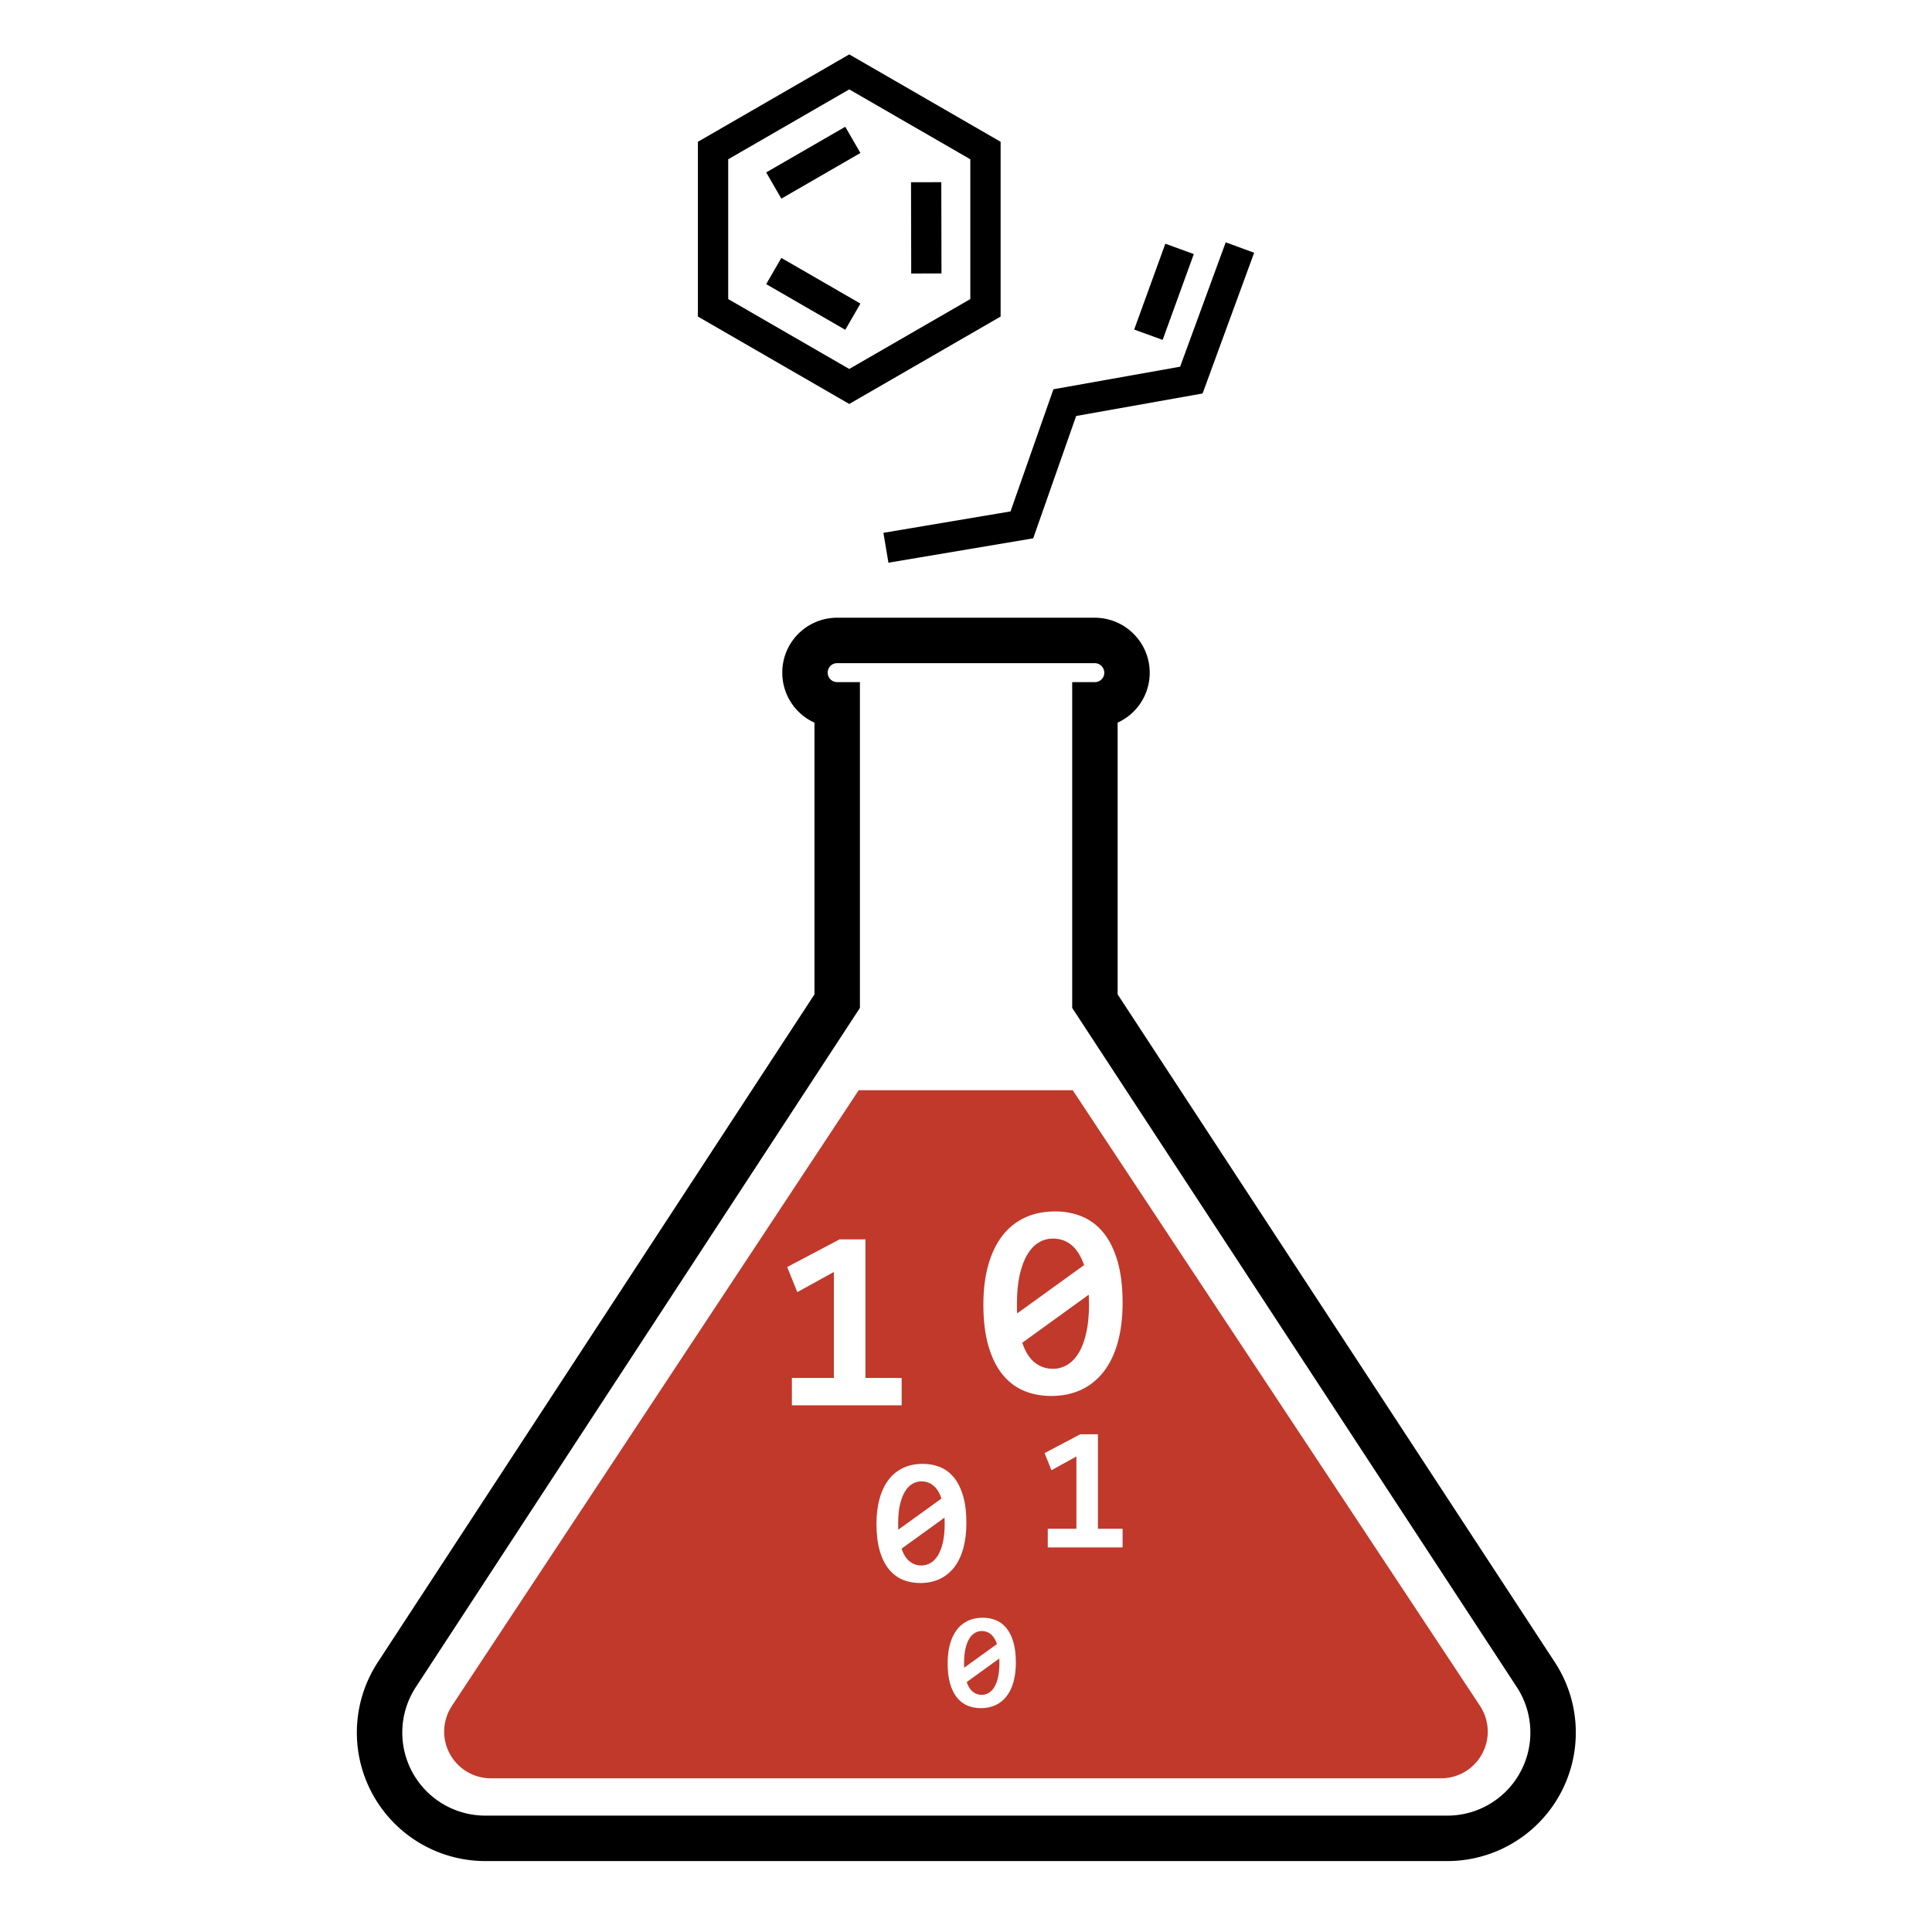 <?xml version="1.0" encoding="UTF-8" standalone="no"?>
<!DOCTYPE svg PUBLIC "-//W3C//DTD SVG 1.1//EN" "http://www.w3.org/Graphics/SVG/1.1/DTD/svg11.dtd">
<svg width="100%" height="100%" viewBox="0 0 1063 1063" version="1.1" xmlns="http://www.w3.org/2000/svg" xmlns:xlink="http://www.w3.org/1999/xlink" xml:space="preserve" style="fill-rule:evenodd;clip-rule:evenodd;stroke-linejoin:round;stroke-miterlimit:1.414;">
    <g id="Flask" transform="matrix(1,0,0,1,-708.661,-1244.44)">
        <path d="M1311.34,1584.31L1311.73,1584.32L1312.12,1584.33L1312.5,1584.35L1312.89,1584.37L1313.27,1584.4L1313.65,1584.43L1314.04,1584.47L1314.42,1584.51L1314.8,1584.55L1315.17,1584.6L1315.55,1584.66L1315.93,1584.72L1316.3,1584.78L1316.67,1584.85L1317.04,1584.93L1317.41,1585L1317.78,1585.09L1318.15,1585.17L1318.51,1585.27L1318.88,1585.36L1319.24,1585.46L1319.6,1585.57L1319.96,1585.67L1320.31,1585.79L1320.67,1585.9L1321.02,1586.03L1321.37,1586.15L1321.72,1586.28L1322.06,1586.42L1322.4,1586.55L1322.75,1586.7L1323.09,1586.84L1323.42,1586.99L1323.76,1587.15L1324.09,1587.3L1324.42,1587.47L1324.75,1587.63L1325.08,1587.8L1325.4,1587.97L1325.72,1588.15L1326.04,1588.33L1326.35,1588.52L1326.67,1588.7L1326.98,1588.89L1327.29,1589.09L1327.59,1589.29L1327.9,1589.49L1328.2,1589.7L1328.49,1589.9L1328.79,1590.12L1329.08,1590.33L1329.37,1590.55L1329.66,1590.78L1329.94,1591L1330.22,1591.23L1330.5,1591.46L1330.78,1591.7L1331.05,1591.94L1331.32,1592.18L1331.59,1592.43L1331.85,1592.67L1332.11,1592.93L1332.37,1593.18L1332.62,1593.44L1332.88,1593.7L1333.13,1593.96L1333.37,1594.23L1333.61,1594.5L1333.85,1594.77L1334.09,1595.05L1334.32,1595.33L1334.55,1595.61L1334.78,1595.89L1335,1596.18L1335.22,1596.47L1335.43,1596.76L1335.64,1597.06L1335.85,1597.35L1336.06,1597.66L1336.26,1597.96L1336.46,1598.26L1336.66,1598.57L1336.85,1598.88L1337.04,1599.2L1337.22,1599.51L1337.4,1599.83L1337.58,1600.15L1337.75,1600.48L1337.92,1600.8L1338.09,1601.13L1338.25,1601.46L1338.4,1601.79L1338.56,1602.13L1338.71,1602.47L1338.86,1602.8L1339,1603.15L1339.13,1603.49L1339.27,1603.84L1339.4,1604.18L1339.53,1604.53L1339.65,1604.89L1339.76,1605.24L1339.88,1605.6L1339.99,1605.95L1340.09,1606.31L1340.19,1606.67L1340.29,1607.04L1340.38,1607.4L1340.46,1607.77L1340.55,1608.14L1340.63,1608.51L1340.7,1608.88L1340.77,1609.25L1340.83,1609.63L1340.89,1610L1340.95,1610.38L1341,1610.76L1341.04,1611.13L1341.09,1611.52L1341.12,1611.9L1341.15,1612.28L1341.18,1612.66L1341.2,1613.05L1341.22,1613.43L1341.23,1613.82L1341.24,1614.21L1341.24,1614.56L1341.24,1614.64L1341.24,1614.97L1341.23,1615.35L1341.22,1615.72L1341.2,1616.09L1341.18,1616.47L1341.16,1616.84L1341.13,1617.21L1341.09,1617.58L1341.05,1617.95L1341.01,1618.32L1340.96,1618.68L1340.91,1619.05L1340.85,1619.42L1340.79,1619.78L1340.73,1620.15L1340.66,1620.51L1340.58,1620.87L1340.5,1621.23L1340.42,1621.59L1340.33,1621.95L1340.24,1622.31L1340.14,1622.66L1340.04,1623.02L1339.94,1623.37L1339.83,1623.72L1339.71,1624.07L1339.6,1624.42L1339.48,1624.76L1339.35,1625.11L1339.22,1625.45L1339.08,1625.8L1338.94,1626.14L1338.8,1626.47L1338.66,1626.81L1338.51,1627.15L1338.35,1627.48L1338.19,1627.81L1338.03,1628.14L1337.86,1628.47L1337.69,1628.79L1337.51,1629.12L1337.34,1629.44L1337.15,1629.76L1336.96,1630.08L1336.77,1630.39L1336.58,1630.7L1336.38,1631.02L1336.17,1631.32L1335.97,1631.63L1335.76,1631.93L1335.54,1632.24L1335.33,1632.53L1335.1,1632.83L1334.88,1633.12L1334.65,1633.42L1334.41,1633.7L1334.18,1633.99L1333.93,1634.27L1333.69,1634.55L1333.44,1634.83L1333.19,1635.11L1332.93,1635.38L1332.67,1635.65L1332.41,1635.92L1332.14,1636.18L1331.88,1636.44L1331.6,1636.69L1331.33,1636.94L1331.05,1637.19L1330.77,1637.44L1330.49,1637.68L1330.2,1637.92L1329.91,1638.15L1329.62,1638.38L1329.33,1638.61L1329.03,1638.83L1328.73,1639.05L1328.43,1639.26L1328.13,1639.47L1327.82,1639.68L1327.51,1639.88L1327.2,1640.08L1326.89,1640.28L1326.57,1640.47L1326.26,1640.65L1325.94,1640.84L1325.61,1641.02L1325.29,1641.19L1324.96,1641.36L1324.64,1641.53L1324.31,1641.69L1323.98,1641.85L1323.64,1642.01L1323.59,1642.03L1323.59,1791.55L1564.13,2159L1564.29,2159.24L1564.46,2159.5L1564.62,2159.75L1564.78,2160.01L1564.94,2160.26L1565.11,2160.52L1565.26,2160.78L1565.42,2161.04L1565.58,2161.3L1565.73,2161.56L1565.89,2161.82L1566.04,2162.08L1566.19,2162.34L1566.34,2162.6L1566.49,2162.86L1566.64,2163.13L1566.79,2163.39L1566.93,2163.65L1567.08,2163.92L1567.22,2164.18L1567.36,2164.45L1567.5,2164.71L1567.64,2164.98L1567.78,2165.24L1567.92,2165.51L1568.06,2165.78L1568.19,2166.05L1568.32,2166.31L1568.46,2166.58L1568.59,2166.85L1568.72,2167.12L1568.85,2167.39L1568.97,2167.66L1569.1,2167.93L1569.23,2168.21L1569.35,2168.48L1569.47,2168.75L1569.6,2169.02L1569.72,2169.3L1569.84,2169.57L1569.95,2169.84L1570.07,2170.12L1570.19,2170.39L1570.3,2170.67L1570.41,2170.94L1570.53,2171.22L1570.64,2171.49L1570.75,2171.77L1570.86,2172.05L1570.96,2172.32L1571.07,2172.61L1571.17,2172.88L1571.28,2173.16L1571.38,2173.44L1571.48,2173.72L1571.58,2174L1571.68,2174.28L1571.78,2174.56L1571.88,2174.84L1571.97,2175.12L1572.06,2175.4L1572.16,2175.68L1572.25,2175.96L1572.34,2176.24L1572.43,2176.53L1572.52,2176.81L1572.6,2177.09L1572.69,2177.37L1572.77,2177.66L1572.86,2177.94L1572.94,2178.23L1573.02,2178.51L1573.1,2178.79L1573.18,2179.08L1573.26,2179.36L1573.33,2179.65L1573.4,2179.93L1573.48,2180.22L1573.55,2180.51L1573.62,2180.79L1573.69,2181.08L1573.76,2181.37L1573.83,2181.65L1573.89,2181.94L1573.96,2182.23L1574.02,2182.51L1574.09,2182.8L1574.15,2183.09L1574.21,2183.38L1574.27,2183.67L1574.33,2183.96L1574.38,2184.24L1574.44,2184.53L1574.49,2184.82L1574.54,2185.11L1574.6,2185.4L1574.65,2185.69L1574.7,2185.98L1574.74,2186.27L1574.79,2186.56L1574.84,2186.85L1574.88,2187.14L1574.92,2187.43L1574.97,2187.72L1575.01,2188.01L1575.05,2188.3L1575.09,2188.6L1575.12,2188.89L1575.16,2189.18L1575.19,2189.47L1575.23,2189.76L1575.26,2190.06L1575.29,2190.35L1575.32,2190.64L1575.35,2190.93L1575.38,2191.22L1575.4,2191.52L1575.43,2191.81L1575.45,2192.1L1575.48,2192.39L1575.5,2192.69L1575.52,2192.98L1575.54,2193.27L1575.55,2193.57L1575.57,2193.86L1575.59,2194.15L1575.6,2194.45L1575.61,2194.74L1575.62,2195.03L1575.63,2195.33L1575.64,2195.62L1575.65,2195.91L1575.66,2196.21L1575.66,2196.5L1575.67,2196.79L1575.67,2197.09L1575.67,2197.38L1575.67,2197.67L1575.67,2197.97L1575.67,2198.26L1575.67,2198.55L1575.67,2198.85L1575.66,2199.14L1575.65,2199.43L1575.65,2199.73L1575.64,2200.02L1575.63,2200.32L1575.62,2200.61L1575.6,2200.9L1575.59,2201.19L1575.57,2201.49L1575.56,2201.78L1575.54,2202.08L1575.52,2202.37L1575.5,2202.66L1575.48,2202.95L1575.46,2203.25L1575.43,2203.54L1575.41,2203.83L1575.38,2204.13L1575.36,2204.42L1575.33,2204.71L1575.3,2205.01L1575.27,2205.3L1575.24,2205.59L1575.2,2205.88L1575.17,2206.18L1575.13,2206.47L1575.09,2206.76L1575.06,2207.05L1575.02,2207.34L1574.98,2207.64L1574.93,2207.93L1574.89,2208.22L1574.85,2208.51L1574.8,2208.8L1574.75,2209.09L1574.7,2209.39L1574.66,2209.67L1574.61,2209.97L1574.55,2210.26L1574.5,2210.55L1574.45,2210.84L1574.39,2211.13L1574.33,2211.42L1574.28,2211.71L1574.22,2212L1574.16,2212.29L1574.1,2212.58L1574.03,2212.86L1573.97,2213.15L1573.9,2213.44L1573.84,2213.73L1573.77,2214.02L1573.7,2214.31L1573.63,2214.59L1573.56,2214.88L1573.49,2215.17L1573.41,2215.46L1573.34,2215.74L1573.26,2216.03L1573.18,2216.32L1573.11,2216.6L1573.03,2216.89L1572.94,2217.18L1572.86,2217.46L1572.78,2217.75L1572.69,2218.03L1572.61,2218.32L1572.52,2218.6L1572.43,2218.88L1572.34,2219.17L1572.25,2219.45L1572.16,2219.74L1572.06,2220.02L1571.97,2220.3L1571.87,2220.59L1571.78,2220.87L1571.68,2221.15L1571.58,2221.43L1571.48,2221.71L1571.37,2221.99L1571.27,2222.27L1571.17,2222.55L1571.06,2222.83L1570.95,2223.11L1570.85,2223.39L1570.74,2223.67L1570.63,2223.95L1570.51,2224.23L1570.4,2224.51L1570.29,2224.78L1570.17,2225.06L1570.05,2225.34L1569.93,2225.62L1569.82,2225.89L1569.69,2226.17L1569.57,2226.44L1569.45,2226.72L1569.33,2226.99L1569.2,2227.26L1569.07,2227.54L1568.94,2227.81L1568.82,2228.09L1568.68,2228.36L1568.55,2228.63L1568.42,2228.9L1568.29,2229.18L1568.15,2229.45L1568.02,2229.72L1567.88,2229.99L1567.74,2230.25L1567.6,2230.52L1567.46,2230.79L1567.31,2231.06L1567.17,2231.33L1567.02,2231.6L1566.88,2231.86L1566.73,2232.13L1566.58,2232.39L1566.43,2232.66L1566.28,2232.92L1566.13,2233.18L1565.98,2233.44L1565.83,2233.7L1565.67,2233.96L1565.52,2234.22L1565.36,2234.48L1565.2,2234.74L1565.04,2235L1564.88,2235.25L1564.72,2235.51L1564.56,2235.76L1564.4,2236.01L1564.23,2236.27L1564.07,2236.52L1563.9,2236.77L1563.74,2237.02L1563.57,2237.27L1563.4,2237.52L1563.23,2237.77L1563.06,2238.01L1562.89,2238.26L1562.72,2238.5L1562.54,2238.75L1562.37,2238.99L1562.19,2239.24L1562.02,2239.48L1561.84,2239.72L1561.66,2239.96L1561.48,2240.2L1561.3,2240.44L1561.12,2240.67L1560.94,2240.91L1560.76,2241.15L1560.57,2241.38L1560.39,2241.62L1560.2,2241.85L1560.02,2242.08L1559.83,2242.31L1559.64,2242.55L1559.45,2242.77L1559.26,2243L1559.07,2243.23L1558.88,2243.46L1558.68,2243.68L1558.49,2243.91L1558.3,2244.14L1558.1,2244.36L1557.9,2244.58L1557.71,2244.8L1557.51,2245.02L1557.31,2245.24L1557.11,2245.46L1556.91,2245.68L1556.71,2245.9L1556.51,2246.11L1556.3,2246.33L1556.1,2246.55L1555.89,2246.76L1555.69,2246.97L1555.48,2247.18L1555.27,2247.39L1555.07,2247.6L1554.86,2247.81L1554.64,2248.02L1554.43,2248.23L1554.22,2248.43L1554.01,2248.64L1553.8,2248.84L1553.58,2249.05L1553.37,2249.25L1553.15,2249.45L1552.94,2249.65L1552.72,2249.85L1552.5,2250.05L1552.28,2250.25L1552.06,2250.45L1551.84,2250.64L1551.62,2250.84L1551.4,2251.03L1551.18,2251.22L1550.95,2251.41L1550.73,2251.61L1550.51,2251.8L1550.28,2251.98L1550.05,2252.17L1549.83,2252.36L1549.6,2252.55L1549.37,2252.73L1549.14,2252.92L1548.91,2253.1L1548.68,2253.28L1548.45,2253.46L1548.22,2253.64L1547.98,2253.82L1547.75,2254L1547.51,2254.18L1547.28,2254.35L1547.04,2254.53L1546.81,2254.7L1546.57,2254.88L1546.33,2255.05L1546.09,2255.22L1545.85,2255.39L1545.61,2255.56L1545.37,2255.73L1545.13,2255.9L1544.89,2256.06L1544.65,2256.23L1544.4,2256.39L1544.16,2256.55L1543.91,2256.72L1543.67,2256.88L1543.42,2257.04L1543.18,2257.2L1542.93,2257.36L1542.68,2257.51L1542.43,2257.67L1542.18,2257.82L1541.93,2257.98L1541.68,2258.13L1541.43,2258.28L1541.18,2258.43L1540.93,2258.58L1540.67,2258.73L1540.42,2258.88L1540.17,2259.03L1539.91,2259.17L1539.66,2259.32L1539.4,2259.46L1539.14,2259.6L1538.89,2259.74L1538.63,2259.88L1538.37,2260.02L1538.11,2260.16L1537.85,2260.3L1537.59,2260.43L1537.33,2260.57L1537.07,2260.7L1536.81,2260.84L1536.55,2260.97L1536.28,2261.1L1536.02,2261.23L1535.75,2261.36L1535.49,2261.48L1535.22,2261.61L1534.96,2261.73L1534.69,2261.86L1534.42,2261.98L1534.16,2262.1L1533.89,2262.22L1533.62,2262.34L1533.35,2262.46L1533.08,2262.58L1532.81,2262.7L1532.54,2262.81L1532.27,2262.93L1532,2263.04L1531.73,2263.15L1531.45,2263.26L1531.18,2263.37L1530.91,2263.48L1530.63,2263.59L1530.36,2263.69L1530.08,2263.8L1529.81,2263.9L1529.53,2264.01L1529.25,2264.11L1528.98,2264.21L1528.7,2264.31L1528.42,2264.41L1528.14,2264.5L1527.87,2264.6L1527.59,2264.69L1527.31,2264.79L1527.02,2264.88L1526.75,2264.97L1526.46,2265.06L1526.18,2265.15L1525.9,2265.24L1525.62,2265.33L1525.34,2265.41L1525.05,2265.5L1524.77,2265.58L1524.48,2265.66L1524.2,2265.74L1523.91,2265.82L1523.63,2265.9L1523.34,2265.98L1523.06,2266.06L1522.77,2266.13L1522.48,2266.21L1522.19,2266.28L1521.91,2266.35L1521.62,2266.42L1521.33,2266.49L1521.04,2266.56L1520.75,2266.63L1520.46,2266.69L1520.17,2266.76L1519.88,2266.82L1519.59,2266.88L1519.3,2266.94L1519.01,2267L1518.72,2267.06L1518.42,2267.12L1518.13,2267.17L1517.84,2267.23L1517.55,2267.28L1517.25,2267.33L1516.96,2267.39L1516.66,2267.43L1516.37,2267.48L1516.08,2267.53L1515.78,2267.58L1515.48,2267.62L1515.19,2267.66L1514.89,2267.71L1514.6,2267.75L1514.3,2267.79L1514,2267.83L1513.71,2267.87L1513.41,2267.9L1513.11,2267.94L1512.81,2267.97L1512.51,2268L1512.21,2268.03L1511.92,2268.07L1511.62,2268.09L1511.32,2268.12L1511.02,2268.15L1510.72,2268.17L1510.42,2268.2L1510.12,2268.22L1509.82,2268.24L1509.52,2268.26L1509.21,2268.28L1508.91,2268.3L1508.61,2268.31L1508.31,2268.33L1508.01,2268.34L1507.71,2268.35L1507.4,2268.36L1507.1,2268.37L1506.8,2268.38L1506.5,2268.39L1506.19,2268.39L1505.89,2268.4L1505.59,2268.4L1505.28,2268.41L1504.99,2268.41L975.684,2268.41L975.392,2268.41L975.089,2268.4L974.785,2268.4L974.48,2268.39L974.179,2268.39L973.877,2268.38L973.574,2268.37L973.269,2268.36L972.968,2268.35L972.667,2268.34L972.363,2268.33L972.062,2268.31L971.761,2268.3L971.459,2268.28L971.158,2268.26L970.858,2268.24L970.558,2268.22L970.256,2268.2L969.956,2268.17L969.658,2268.15L969.357,2268.12L969.058,2268.09L968.759,2268.07L968.459,2268.03L968.162,2268L967.864,2267.97L967.565,2267.94L967.267,2267.9L966.97,2267.87L966.674,2267.83L966.376,2267.79L966.079,2267.75L965.783,2267.71L965.488,2267.67L965.191,2267.62L964.896,2267.58L964.602,2267.53L964.306,2267.48L964.012,2267.43L963.718,2267.39L963.424,2267.33L963.13,2267.28L962.837,2267.23L962.545,2267.17L962.252,2267.12L961.96,2267.06L961.667,2267L961.377,2266.94L961.086,2266.88L960.795,2266.82L960.504,2266.76L960.214,2266.69L959.925,2266.63L959.636,2266.56L959.348,2266.49L959.059,2266.42L958.77,2266.35L958.482,2266.28L958.196,2266.21L957.909,2266.13L957.621,2266.06L957.334,2265.98L957.051,2265.9L956.765,2265.83L956.478,2265.74L956.195,2265.66L955.911,2265.58L955.627,2265.5L955.344,2265.41L955.062,2265.33L954.779,2265.24L954.496,2265.15L954.214,2265.06L953.935,2264.97L953.654,2264.88L953.373,2264.79L953.093,2264.7L952.815,2264.6L952.536,2264.51L952.256,2264.41L951.979,2264.31L951.703,2264.21L951.424,2264.11L951.148,2264.01L950.873,2263.91L950.595,2263.8L950.321,2263.7L950.048,2263.59L949.773,2263.48L949.499,2263.37L949.226,2263.26L948.953,2263.15L948.682,2263.04L948.41,2262.93L948.139,2262.81L947.868,2262.7L947.598,2262.58L947.328,2262.47L947.059,2262.35L946.792,2262.23L946.523,2262.11L946.255,2261.98L945.989,2261.86L945.722,2261.74L945.457,2261.61L945.191,2261.49L944.927,2261.36L944.663,2261.23L944.399,2261.1L944.136,2260.97L943.874,2260.84L943.612,2260.71L943.351,2260.57L943.09,2260.44L942.83,2260.3L942.57,2260.16L942.311,2260.03L942.053,2259.89L941.795,2259.75L941.537,2259.61L941.282,2259.46L941.025,2259.32L940.769,2259.18L940.515,2259.03L940.261,2258.88L940.008,2258.74L939.754,2258.59L939.502,2258.44L939.25,2258.29L938.998,2258.14L938.749,2257.98L938.499,2257.83L938.248,2257.67L938.001,2257.52L937.753,2257.36L937.505,2257.2L937.259,2257.04L937.013,2256.88L936.767,2256.72L936.522,2256.56L936.279,2256.4L936.036,2256.23L935.793,2256.07L935.55,2255.9L935.309,2255.73L935.069,2255.57L934.829,2255.4L934.59,2255.23L934.351,2255.06L934.112,2254.88L933.876,2254.71L933.64,2254.54L933.403,2254.36L933.168,2254.18L932.935,2254.01L932.701,2253.83L932.467,2253.65L932.236,2253.47L932.004,2253.29L931.772,2253.11L931.543,2252.92L931.314,2252.74L931.084,2252.55L930.857,2252.37L930.63,2252.18L930.404,2251.99L930.177,2251.8L929.952,2251.61L929.729,2251.42L929.506,2251.23L929.283,2251.04L929.061,2250.84L928.84,2250.65L928.619,2250.45L928.401,2250.26L928.181,2250.06L927.963,2249.86L927.746,2249.66L927.53,2249.46L927.314,2249.26L927.1,2249.06L926.886,2248.85L926.672,2248.65L926.46,2248.44L926.248,2248.24L926.038,2248.03L925.828,2247.82L925.619,2247.61L925.41,2247.4L925.203,2247.19L924.996,2246.98L924.791,2246.77L924.585,2246.55L924.381,2246.34L924.178,2246.13L923.975,2245.91L923.774,2245.69L923.573,2245.47L923.374,2245.26L923.175,2245.03L922.976,2244.81L922.779,2244.59L922.583,2244.37L922.387,2244.15L922.193,2243.92L921.998,2243.7L921.806,2243.47L921.614,2243.24L921.423,2243.01L921.233,2242.79L921.043,2242.56L920.855,2242.33L920.667,2242.1L920.48,2241.86L920.295,2241.63L920.11,2241.39L919.927,2241.16L919.744,2240.92L919.561,2240.69L919.381,2240.45L919.201,2240.21L919.021,2239.97L918.843,2239.73L918.666,2239.49L918.489,2239.25L918.314,2239.01L918.14,2238.76L917.966,2238.52L917.794,2238.27L917.623,2238.03L917.451,2237.78L917.282,2237.53L917.114,2237.28L916.946,2237.04L916.779,2236.78L916.613,2236.53L916.449,2236.28L916.285,2236.03L916.123,2235.78L915.961,2235.52L915.8,2235.27L915.64,2235.01L915.482,2234.75L915.324,2234.5L915.168,2234.24L915.012,2233.98L914.858,2233.72L914.704,2233.46L914.551,2233.2L914.4,2232.93L914.249,2232.67L914.1,2232.41L913.952,2232.14L913.805,2231.88L913.658,2231.61L913.513,2231.35L913.37,2231.08L913.227,2230.81L913.085,2230.54L912.945,2230.27L912.806,2230L912.668,2229.73L912.531,2229.46L912.396,2229.19L912.262,2228.92L912.128,2228.65L911.997,2228.38L911.866,2228.11L911.737,2227.83L911.609,2227.56L911.482,2227.28L911.357,2227.01L911.232,2226.74L911.11,2226.46L910.987,2226.19L910.867,2225.91L910.747,2225.64L910.629,2225.36L910.512,2225.08L910.396,2224.8L910.282,2224.53L910.169,2224.25L910.057,2223.97L909.946,2223.69L909.836,2223.41L909.728,2223.14L909.621,2222.85L909.515,2222.57L909.41,2222.29L909.307,2222.01L909.205,2221.73L909.104,2221.45L909.004,2221.17L908.905,2220.89L908.808,2220.61L908.712,2220.32L908.617,2220.04L908.524,2219.76L908.431,2219.47L908.34,2219.19L908.25,2218.91L908.161,2218.62L908.074,2218.34L907.988,2218.05L907.903,2217.77L907.819,2217.48L907.737,2217.2L907.655,2216.91L907.575,2216.63L907.496,2216.34L907.419,2216.05L907.342,2215.77L907.267,2215.48L907.193,2215.19L907.121,2214.91L907.049,2214.62L906.979,2214.33L906.91,2214.04L906.842,2213.76L906.776,2213.47L906.71,2213.18L906.646,2212.89L906.583,2212.6L906.521,2212.31L906.461,2212.02L906.402,2211.73L906.344,2211.44L906.287,2211.15L906.232,2210.86L906.177,2210.57L906.124,2210.28L906.072,2209.99L906.022,2209.7L905.972,2209.41L905.924,2209.12L905.877,2208.83L905.832,2208.54L905.787,2208.24L905.744,2207.95L905.702,2207.66L905.661,2207.37L905.621,2207.08L905.583,2206.79L905.546,2206.49L905.51,2206.2L905.475,2205.91L905.442,2205.62L905.409,2205.33L905.378,2205.03L905.348,2204.74L905.32,2204.45L905.292,2204.15L905.266,2203.86L905.241,2203.57L905.218,2203.28L905.195,2202.98L905.174,2202.69L905.154,2202.4L905.135,2202.1L905.117,2201.81L905.101,2201.52L905.086,2201.22L905.072,2200.93L905.059,2200.64L905.047,2200.34L905.037,2200.05L905.028,2199.76L905.02,2199.46L905.013,2199.17L905.008,2198.88L905.004,2198.58L905.001,2198.29L904.999,2197.99L904.998,2197.7L904.999,2197.41L905.001,2197.11L905.004,2196.82L905.008,2196.53L905.014,2196.23L905.021,2195.94L905.029,2195.65L905.038,2195.35L905.048,2195.06L905.06,2194.77L905.073,2194.47L905.087,2194.18L905.102,2193.89L905.118,2193.6L905.136,2193.3L905.155,2193.01L905.175,2192.72L905.196,2192.42L905.219,2192.13L905.243,2191.84L905.267,2191.55L905.294,2191.25L905.321,2190.96L905.35,2190.67L905.379,2190.38L905.41,2190.09L905.443,2189.79L905.476,2189.5L905.511,2189.21L905.547,2188.92L905.584,2188.63L905.622,2188.34L905.662,2188.05L905.702,2187.76L905.744,2187.46L905.787,2187.17L905.832,2186.88L905.877,2186.59L905.924,2186.3L905.972,2186.01L906.021,2185.72L906.072,2185.43L906.123,2185.14L906.176,2184.85L906.23,2184.57L906.286,2184.28L906.342,2183.99L906.4,2183.7L906.459,2183.41L906.519,2183.12L906.58,2182.83L906.643,2182.55L906.706,2182.26L906.771,2181.97L906.837,2181.68L906.905,2181.4L906.973,2181.11L907.043,2180.82L907.114,2180.54L907.186,2180.25L907.26,2179.97L907.334,2179.68L907.41,2179.4L907.487,2179.11L907.565,2178.83L907.645,2178.54L907.725,2178.26L907.807,2177.97L907.89,2177.69L907.975,2177.41L908.06,2177.12L908.147,2176.84L908.235,2176.56L908.324,2176.28L908.414,2175.99L908.506,2175.71L908.598,2175.43L908.692,2175.15L908.787,2174.87L908.883,2174.59L908.981,2174.31L909.08,2174.03L909.18,2173.75L909.281,2173.47L909.384,2173.19L909.487,2172.91L909.592,2172.64L909.698,2172.36L909.805,2172.08L909.913,2171.8L910.023,2171.53L910.134,2171.25L910.246,2170.98L910.359,2170.7L910.473,2170.43L910.589,2170.15L910.706,2169.88L910.823,2169.6L910.942,2169.33L911.063,2169.06L911.185,2168.78L911.307,2168.51L911.432,2168.24L911.557,2167.97L911.683,2167.7L911.811,2167.43L911.939,2167.16L912.069,2166.89L912.201,2166.62L912.333,2166.35L912.467,2166.08L912.601,2165.81L912.737,2165.55L912.875,2165.28L913.013,2165.01L913.152,2164.75L913.293,2164.48L913.435,2164.21L913.579,2163.95L913.723,2163.69L913.868,2163.42L914.015,2163.16L914.163,2162.89L914.312,2162.63L914.462,2162.37L914.614,2162.11L914.767,2161.85L914.92,2161.59L915.075,2161.33L915.232,2161.07L915.389,2160.81L915.548,2160.55L915.707,2160.3L915.868,2160.04L916.031,2159.78L916.194,2159.53L916.359,2159.27L916.517,2159.03L1156.79,1791.55L1156.79,1642.06L1156.68,1642.01L1156.35,1641.85L1156.02,1641.69L1155.69,1641.53L1155.36,1641.36L1155.04,1641.19L1154.71,1641.02L1154.39,1640.84L1154.07,1640.65L1153.75,1640.47L1153.44,1640.27L1153.13,1640.08L1152.81,1639.88L1152.51,1639.68L1152.2,1639.47L1151.89,1639.26L1151.59,1639.04L1151.29,1638.83L1151,1638.6L1150.7,1638.38L1150.41,1638.15L1150.12,1637.91L1149.84,1637.67L1149.55,1637.43L1149.27,1637.19L1148.99,1636.94L1148.72,1636.69L1148.45,1636.43L1148.18,1636.17L1147.91,1635.91L1147.65,1635.64L1147.39,1635.37L1147.13,1635.1L1146.88,1634.83L1146.63,1634.55L1146.38,1634.27L1146.14,1633.98L1145.91,1633.7L1145.67,1633.41L1145.44,1633.12L1145.22,1632.82L1144.99,1632.53L1144.78,1632.23L1144.56,1631.92L1144.35,1631.62L1144.14,1631.31L1143.94,1631.01L1143.74,1630.69L1143.55,1630.38L1143.35,1630.07L1143.17,1629.75L1142.98,1629.43L1142.8,1629.11L1142.63,1628.78L1142.46,1628.46L1142.29,1628.13L1142.13,1627.8L1141.97,1627.47L1141.81,1627.13L1141.66,1626.8L1141.51,1626.46L1141.37,1626.12L1141.23,1625.78L1141.1,1625.44L1140.97,1625.09L1140.84,1624.75L1140.72,1624.4L1140.6,1624.05L1140.49,1623.7L1140.38,1623.35L1140.27,1623L1140.17,1622.64L1140.08,1622.29L1139.99,1621.93L1139.9,1621.57L1139.81,1621.21L1139.73,1620.85L1139.66,1620.49L1139.59,1620.13L1139.52,1619.76L1139.46,1619.4L1139.4,1619.03L1139.35,1618.66L1139.31,1618.3L1139.26,1617.93L1139.22,1617.56L1139.19,1617.19L1139.16,1616.82L1139.13,1616.45L1139.11,1616.07L1139.1,1615.7L1139.08,1615.33L1139.08,1614.95L1139.08,1614.62L1139.08,1614.44L1139.08,1614.09L1139.08,1613.7L1139.1,1613.32L1139.11,1612.94L1139.13,1612.55L1139.16,1612.17L1139.19,1611.79L1139.23,1611.41L1139.27,1611.03L1139.32,1610.65L1139.37,1610.28L1139.42,1609.9L1139.48,1609.53L1139.55,1609.15L1139.61,1608.78L1139.69,1608.41L1139.77,1608.04L1139.85,1607.68L1139.93,1607.31L1140.03,1606.95L1140.12,1606.59L1140.22,1606.23L1140.32,1605.87L1140.43,1605.51L1140.55,1605.16L1140.66,1604.81L1140.78,1604.45L1140.91,1604.11L1141.04,1603.76L1141.17,1603.41L1141.31,1603.07L1141.45,1602.73L1141.6,1602.39L1141.75,1602.06L1141.9,1601.72L1142.06,1601.39L1142.22,1601.06L1142.38,1600.74L1142.55,1600.41L1142.72,1600.09L1142.9,1599.77L1143.08,1599.45L1143.26,1599.14L1143.45,1598.83L1143.64,1598.52L1143.84,1598.21L1144.03,1597.9L1144.23,1597.6L1144.44,1597.3L1144.65,1597.01L1144.86,1596.71L1145.07,1596.42L1145.29,1596.13L1145.51,1595.85L1145.74,1595.56L1145.97,1595.28L1146.2,1595.01L1146.43,1594.73L1146.67,1594.46L1146.91,1594.19L1147.16,1593.93L1147.41,1593.66L1147.66,1593.4L1147.91,1593.15L1148.17,1592.89L1148.43,1592.64L1148.69,1592.39L1148.95,1592.15L1149.23,1591.91L1149.5,1591.67L1149.77,1591.44L1150.05,1591.2L1150.33,1590.98L1150.61,1590.75L1150.9,1590.53L1151.18,1590.31L1151.48,1590.1L1151.77,1589.88L1152.07,1589.67L1152.37,1589.47L1152.67,1589.27L1152.97,1589.07L1153.28,1588.88L1153.59,1588.69L1153.9,1588.5L1154.22,1588.32L1154.53,1588.14L1154.85,1587.96L1155.18,1587.79L1155.5,1587.62L1155.83,1587.45L1156.16,1587.29L1156.49,1587.13L1156.82,1586.98L1157.16,1586.83L1157.5,1586.69L1157.84,1586.55L1158.18,1586.41L1158.52,1586.27L1158.87,1586.14L1159.22,1586.02L1159.57,1585.9L1159.92,1585.78L1160.28,1585.67L1160.63,1585.56L1160.99,1585.46L1161.35,1585.36L1161.71,1585.26L1162.08,1585.17L1162.44,1585.08L1162.81,1585L1163.17,1584.92L1163.55,1584.85L1163.92,1584.78L1164.29,1584.72L1164.66,1584.66L1165.04,1584.6L1165.42,1584.55L1165.79,1584.51L1166.17,1584.47L1166.55,1584.43L1166.93,1584.4L1167.32,1584.37L1167.7,1584.35L1168.08,1584.33L1168.47,1584.32L1168.86,1584.31L1169.2,1584.31L1310.99,1584.31L1311.34,1584.31ZM1169.28,1609.31L1169.17,1609.31L1169.1,1609.31L1169.03,1609.32L1168.96,1609.32L1168.9,1609.32L1168.83,1609.33L1168.76,1609.33L1168.7,1609.34L1168.63,1609.35L1168.57,1609.35L1168.5,1609.36L1168.44,1609.37L1168.38,1609.38L1168.31,1609.39L1168.25,1609.4L1168.19,1609.42L1168.13,1609.43L1168.06,1609.44L1168,1609.46L1167.94,1609.47L1167.88,1609.49L1167.82,1609.51L1167.76,1609.52L1167.7,1609.54L1167.64,1609.56L1167.58,1609.58L1167.52,1609.6L1167.47,1609.62L1167.41,1609.64L1167.35,1609.66L1167.29,1609.69L1167.23,1609.71L1167.18,1609.74L1167.12,1609.76L1167.06,1609.79L1167.01,1609.81L1166.95,1609.84L1166.9,1609.87L1166.84,1609.9L1166.79,1609.93L1166.73,1609.96L1166.68,1609.99L1166.63,1610.02L1166.57,1610.05L1166.52,1610.08L1166.47,1610.12L1166.41,1610.15L1166.36,1610.19L1166.31,1610.22L1166.26,1610.26L1166.21,1610.29L1166.16,1610.33L1166.11,1610.37L1166.06,1610.41L1166.01,1610.45L1165.96,1610.49L1165.91,1610.53L1165.86,1610.57L1165.82,1610.61L1165.77,1610.65L1165.72,1610.69L1165.68,1610.74L1165.63,1610.78L1165.59,1610.82L1165.54,1610.87L1165.5,1610.91L1165.46,1610.96L1165.41,1611.01L1165.37,1611.05L1165.33,1611.1L1165.29,1611.15L1165.25,1611.2L1165.21,1611.25L1165.17,1611.29L1165.13,1611.34L1165.1,1611.39L1165.06,1611.44L1165.02,1611.5L1164.99,1611.55L1164.95,1611.6L1164.91,1611.65L1164.88,1611.7L1164.85,1611.75L1164.82,1611.81L1164.78,1611.86L1164.75,1611.91L1164.72,1611.97L1164.69,1612.02L1164.66,1612.08L1164.63,1612.13L1164.61,1612.19L1164.58,1612.24L1164.55,1612.3L1164.53,1612.36L1164.5,1612.41L1164.48,1612.47L1164.45,1612.53L1164.43,1612.59L1164.41,1612.64L1164.38,1612.7L1164.36,1612.76L1164.34,1612.82L1164.32,1612.88L1164.31,1612.94L1164.29,1613L1164.27,1613.06L1164.25,1613.12L1164.24,1613.18L1164.22,1613.24L1164.21,1613.3L1164.19,1613.36L1164.18,1613.42L1164.17,1613.49L1164.16,1613.55L1164.14,1613.61L1164.13,1613.67L1164.13,1613.74L1164.12,1613.8L1164.11,1613.87L1164.1,1613.93L1164.1,1614L1164.09,1614.07L1164.09,1614.13L1164.08,1614.2L1164.08,1614.27L1164.08,1614.34L1164.08,1614.41L1164.08,1614.52L1164.08,1614.54L1164.08,1614.64L1164.08,1614.71L1164.08,1614.77L1164.08,1614.83L1164.09,1614.9L1164.09,1614.96L1164.09,1615.03L1164.1,1615.09L1164.11,1615.15L1164.11,1615.22L1164.12,1615.28L1164.13,1615.34L1164.14,1615.4L1164.15,1615.47L1164.16,1615.53L1164.17,1615.59L1164.19,1615.65L1164.2,1615.71L1164.22,1615.78L1164.23,1615.84L1164.25,1615.9L1164.26,1615.96L1164.28,1616.02L1164.3,1616.08L1164.32,1616.14L1164.34,1616.2L1164.36,1616.26L1164.38,1616.32L1164.4,1616.38L1164.42,1616.44L1164.44,1616.5L1164.47,1616.55L1164.49,1616.61L1164.52,1616.67L1164.54,1616.73L1164.57,1616.79L1164.6,1616.84L1164.63,1616.9L1164.65,1616.95L1164.68,1617.01L1164.71,1617.07L1164.75,1617.12L1164.78,1617.18L1164.81,1617.23L1164.84,1617.28L1164.87,1617.34L1164.91,1617.39L1164.94,1617.44L1164.98,1617.5L1165.01,1617.55L1165.05,1617.6L1165.09,1617.65L1165.13,1617.7L1165.17,1617.75L1165.2,1617.8L1165.24,1617.85L1165.29,1617.9L1165.33,1617.95L1165.37,1618L1165.41,1618.04L1165.45,1618.09L1165.5,1618.14L1165.54,1618.18L1165.59,1618.23L1165.63,1618.28L1165.68,1618.32L1165.73,1618.36L1165.77,1618.41L1165.82,1618.45L1165.87,1618.49L1165.92,1618.53L1165.97,1618.57L1166.02,1618.61L1166.07,1618.65L1166.12,1618.69L1166.17,1618.73L1166.22,1618.77L1166.27,1618.8L1166.32,1618.84L1166.38,1618.88L1166.43,1618.91L1166.48,1618.94L1166.54,1618.98L1166.59,1619.01L1166.64,1619.04L1166.7,1619.07L1166.75,1619.11L1166.81,1619.13L1166.86,1619.16L1166.92,1619.19L1166.98,1619.22L1167.03,1619.25L1167.09,1619.28L1167.15,1619.3L1167.21,1619.33L1167.26,1619.35L1167.32,1619.37L1167.38,1619.4L1167.44,1619.42L1167.5,1619.44L1167.56,1619.46L1167.62,1619.48L1167.68,1619.5L1167.74,1619.52L1167.8,1619.54L1167.86,1619.56L1167.92,1619.57L1167.98,1619.59L1168.04,1619.6L1168.11,1619.62L1168.17,1619.63L1168.23,1619.64L1168.29,1619.66L1168.35,1619.67L1168.42,1619.68L1168.48,1619.69L1168.54,1619.7L1168.6,1619.7L1168.67,1619.71L1168.73,1619.72L1168.79,1619.72L1168.86,1619.73L1168.92,1619.73L1168.99,1619.74L1169.05,1619.74L1169.11,1619.74L1169.18,1619.74L1169.28,1619.74L1181.79,1619.74L1181.79,1799L937.456,2172.69L937.341,2172.87L937.234,2173.03L937.129,2173.2L937.024,2173.36L936.92,2173.53L936.816,2173.7L936.714,2173.86L936.612,2174.03L936.51,2174.2L936.41,2174.37L936.31,2174.53L936.212,2174.7L936.114,2174.87L936.017,2175.04L935.92,2175.21L935.825,2175.38L935.73,2175.55L935.636,2175.72L935.542,2175.89L935.45,2176.06L935.358,2176.23L935.267,2176.4L935.177,2176.58L935.087,2176.75L934.999,2176.92L934.911,2177.09L934.824,2177.27L934.737,2177.44L934.652,2177.62L934.567,2177.79L934.483,2177.96L934.4,2178.14L934.318,2178.31L934.236,2178.49L934.155,2178.66L934.075,2178.84L933.996,2179.01L933.917,2179.19L933.84,2179.37L933.762,2179.54L933.686,2179.72L933.611,2179.9L933.536,2180.07L933.462,2180.25L933.389,2180.43L933.317,2180.61L933.245,2180.79L933.174,2180.97L933.104,2181.14L933.035,2181.32L932.967,2181.5L932.899,2181.68L932.832,2181.86L932.766,2182.04L932.701,2182.22L932.636,2182.4L932.572,2182.58L932.51,2182.76L932.447,2182.95L932.386,2183.13L932.325,2183.31L932.265,2183.49L932.206,2183.67L932.148,2183.85L932.09,2184.04L932.033,2184.22L931.978,2184.4L931.922,2184.58L931.868,2184.77L931.814,2184.95L931.761,2185.13L931.709,2185.32L931.658,2185.5L931.607,2185.68L931.557,2185.87L931.509,2186.05L931.46,2186.24L931.413,2186.42L931.366,2186.61L931.32,2186.79L931.275,2186.98L931.231,2187.16L931.187,2187.35L931.145,2187.53L931.103,2187.72L931.061,2187.91L931.021,2188.09L930.981,2188.28L930.943,2188.46L930.905,2188.65L930.867,2188.84L930.831,2189.02L930.795,2189.21L930.76,2189.4L930.726,2189.58L930.693,2189.77L930.66,2189.96L930.628,2190.15L930.597,2190.33L930.567,2190.52L930.537,2190.71L930.509,2190.9L930.481,2191.08L930.454,2191.27L930.427,2191.46L930.402,2191.65L930.377,2191.84L930.353,2192.03L930.33,2192.21L930.307,2192.4L930.286,2192.59L930.265,2192.78L930.245,2192.97L930.226,2193.16L930.207,2193.35L930.189,2193.53L930.172,2193.72L930.156,2193.91L930.141,2194.1L930.126,2194.29L930.113,2194.48L930.1,2194.67L930.087,2194.86L930.076,2195.05L930.065,2195.24L930.055,2195.43L930.046,2195.62L930.038,2195.81L930.031,2196L930.024,2196.19L930.018,2196.38L930.013,2196.57L930.008,2196.76L930.005,2196.95L930.002,2197.14L930,2197.33L929.999,2197.51L929.999,2197.7L929.999,2197.89L930,2198.08L930.002,2198.27L930.005,2198.46L930.008,2198.65L930.013,2198.84L930.018,2199.03L930.023,2199.22L930.03,2199.41L930.038,2199.6L930.046,2199.79L930.055,2199.98L930.065,2200.17L930.075,2200.36L930.087,2200.55L930.099,2200.74L930.112,2200.93L930.126,2201.12L930.14,2201.31L930.156,2201.5L930.172,2201.69L930.189,2201.88L930.206,2202.07L930.225,2202.26L930.244,2202.45L930.264,2202.63L930.285,2202.82L930.307,2203.01L930.329,2203.2L930.352,2203.39L930.376,2203.58L930.401,2203.77L930.427,2203.96L930.453,2204.14L930.48,2204.33L930.508,2204.52L930.537,2204.71L930.567,2204.9L930.597,2205.09L930.628,2205.27L930.66,2205.46L930.693,2205.65L930.726,2205.84L930.761,2206.03L930.796,2206.21L930.831,2206.4L930.868,2206.59L930.906,2206.78L930.944,2206.96L930.983,2207.15L931.023,2207.34L931.063,2207.52L931.105,2207.71L931.147,2207.89L931.19,2208.08L931.234,2208.27L931.278,2208.45L931.324,2208.64L931.37,2208.83L931.417,2209.01L931.464,2209.2L931.513,2209.38L931.563,2209.57L931.613,2209.75L931.664,2209.94L931.715,2210.12L931.768,2210.31L931.821,2210.49L931.875,2210.67L931.93,2210.86L931.986,2211.04L932.042,2211.23L932.099,2211.41L932.157,2211.59L932.216,2211.78L932.276,2211.96L932.336,2212.14L932.398,2212.33L932.46,2212.51L932.523,2212.69L932.586,2212.87L932.651,2213.05L932.716,2213.24L932.782,2213.42L932.849,2213.6L932.917,2213.78L932.985,2213.96L933.054,2214.14L933.124,2214.32L933.195,2214.5L933.266,2214.68L933.339,2214.86L933.412,2215.04L933.486,2215.22L933.561,2215.4L933.636,2215.58L933.713,2215.76L933.79,2215.93L933.868,2216.11L933.946,2216.29L934.026,2216.47L934.107,2216.64L934.188,2216.82L934.27,2217L934.353,2217.18L934.436,2217.35L934.521,2217.53L934.606,2217.7L934.692,2217.88L934.779,2218.06L934.867,2218.23L934.955,2218.41L935.044,2218.58L935.134,2218.76L935.225,2218.93L935.316,2219.1L935.409,2219.28L935.503,2219.45L935.597,2219.62L935.691,2219.8L935.786,2219.97L935.882,2220.14L935.979,2220.31L936.077,2220.48L936.175,2220.65L936.273,2220.82L936.373,2220.99L936.472,2221.16L936.573,2221.32L936.675,2221.49L936.777,2221.66L936.879,2221.82L936.983,2221.99L937.086,2222.15L937.19,2222.32L937.296,2222.48L937.402,2222.64L937.508,2222.81L937.616,2222.97L937.723,2223.13L937.831,2223.29L937.94,2223.45L938.05,2223.61L938.16,2223.77L938.271,2223.93L938.383,2224.09L938.494,2224.25L938.607,2224.41L938.721,2224.56L938.835,2224.72L938.949,2224.88L939.064,2225.03L939.18,2225.18L939.296,2225.34L939.413,2225.49L939.531,2225.64L939.648,2225.8L939.767,2225.95L939.887,2226.1L940.007,2226.25L940.127,2226.4L940.248,2226.55L940.37,2226.7L940.492,2226.85L940.615,2226.99L940.739,2227.14L940.863,2227.29L940.988,2227.44L941.112,2227.58L941.238,2227.72L941.364,2227.87L941.491,2228.01L941.619,2228.16L941.746,2228.3L941.875,2228.44L942.004,2228.58L942.134,2228.72L942.264,2228.86L942.394,2229L942.526,2229.14L942.658,2229.28L942.79,2229.42L942.923,2229.56L943.057,2229.69L943.191,2229.83L943.325,2229.97L943.46,2230.1L943.596,2230.24L943.732,2230.37L943.869,2230.5L944.006,2230.63L944.143,2230.77L944.282,2230.9L944.421,2231.03L944.56,2231.16L944.7,2231.29L944.841,2231.42L944.981,2231.55L945.122,2231.67L945.265,2231.8L945.407,2231.93L945.55,2232.05L945.693,2232.18L945.837,2232.3L945.981,2232.43L946.127,2232.55L946.272,2232.67L946.417,2232.8L946.564,2232.92L946.711,2233.04L946.858,2233.16L947.005,2233.28L947.154,2233.4L947.303,2233.51L947.452,2233.63L947.601,2233.75L947.752,2233.87L947.902,2233.98L948.053,2234.1L948.205,2234.21L948.357,2234.33L948.509,2234.44L948.662,2234.55L948.817,2234.66L948.969,2234.78L949.124,2234.89L949.279,2235L949.433,2235.11L949.59,2235.22L949.746,2235.32L949.902,2235.43L950.058,2235.54L950.216,2235.64L950.375,2235.75L950.532,2235.85L950.691,2235.96L950.849,2236.06L951.01,2236.16L951.169,2236.27L951.33,2236.37L951.491,2236.47L951.651,2236.57L951.813,2236.67L951.976,2236.77L952.138,2236.87L952.301,2236.96L952.464,2237.06L952.627,2237.16L952.791,2237.25L952.956,2237.35L953.121,2237.44L953.286,2237.53L953.451,2237.63L953.618,2237.72L953.784,2237.81L953.95,2237.9L954.118,2237.99L954.286,2238.08L954.453,2238.17L954.621,2238.26L954.79,2238.34L954.959,2238.43L955.128,2238.51L955.298,2238.6L955.469,2238.68L955.638,2238.77L955.809,2238.85L955.981,2238.93L956.152,2239.01L956.324,2239.1L956.496,2239.18L956.669,2239.26L956.841,2239.34L957.014,2239.41L957.189,2239.49L957.363,2239.57L957.537,2239.64L957.711,2239.72L957.886,2239.79L958.061,2239.87L958.237,2239.94L958.413,2240.01L958.589,2240.08L958.766,2240.16L958.942,2240.22L959.118,2240.29L959.298,2240.36L959.476,2240.43L959.652,2240.5L959.831,2240.56L960.011,2240.63L960.188,2240.7L960.368,2240.76L960.549,2240.82L960.727,2240.89L960.907,2240.95L961.089,2241.01L961.27,2241.07L961.449,2241.13L961.631,2241.19L961.814,2241.25L961.996,2241.3L962.177,2241.36L962.359,2241.42L962.542,2241.47L962.726,2241.53L962.908,2241.58L963.093,2241.64L963.277,2241.69L963.459,2241.74L963.643,2241.79L963.83,2241.84L964.015,2241.89L964.198,2241.94L964.384,2241.99L964.571,2242.03L964.756,2242.08L964.941,2242.12L965.128,2242.17L965.314,2242.21L965.502,2242.26L965.689,2242.3L965.877,2242.34L966.064,2242.38L966.251,2242.42L966.439,2242.46L966.628,2242.5L966.816,2242.54L967.004,2242.57L967.193,2242.61L967.383,2242.64L967.572,2242.68L967.762,2242.71L967.951,2242.75L968.141,2242.78L968.332,2242.81L968.52,2242.84L968.713,2242.87L968.904,2242.9L969.094,2242.93L969.285,2242.95L969.477,2242.98L969.668,2243.01L969.859,2243.03L970.052,2243.06L970.245,2243.08L970.437,2243.1L970.629,2243.13L970.821,2243.15L971.016,2243.17L971.208,2243.18L971.402,2243.2L971.595,2243.22L971.787,2243.24L971.983,2243.26L972.177,2243.27L972.37,2243.28L972.565,2243.3L972.76,2243.31L972.955,2243.32L973.149,2243.34L973.344,2243.35L973.54,2243.36L973.733,2243.36L973.93,2243.37L974.126,2243.38L974.32,2243.39L974.516,2243.39L974.713,2243.39L974.911,2243.4L975.106,2243.4L975.302,2243.4L975.499,2243.41L975.708,2243.41L1504.96,2243.41L1505.17,2243.41L1505.37,2243.4L1505.57,2243.4L1505.76,2243.4L1505.96,2243.39L1506.16,2243.39L1506.35,2243.39L1506.55,2243.38L1506.74,2243.37L1506.94,2243.36L1507.13,2243.36L1507.33,2243.35L1507.52,2243.34L1507.72,2243.32L1507.91,2243.31L1508.11,2243.3L1508.3,2243.28L1508.5,2243.27L1508.69,2243.26L1508.89,2243.24L1509.08,2243.22L1509.27,2243.2L1509.47,2243.18L1509.66,2243.17L1509.85,2243.15L1510.05,2243.12L1510.24,2243.1L1510.43,2243.08L1510.62,2243.06L1510.81,2243.03L1511.01,2243.01L1511.2,2242.98L1511.39,2242.95L1511.58,2242.93L1511.77,2242.9L1511.96,2242.87L1512.15,2242.84L1512.34,2242.81L1512.53,2242.78L1512.73,2242.74L1512.91,2242.71L1513.1,2242.68L1513.29,2242.64L1513.48,2242.61L1513.67,2242.57L1513.86,2242.54L1514.05,2242.5L1514.24,2242.46L1514.42,2242.42L1514.61,2242.38L1514.8,2242.34L1514.99,2242.3L1515.17,2242.26L1515.36,2242.21L1515.55,2242.17L1515.73,2242.12L1515.92,2242.08L1516.11,2242.03L1516.29,2241.98L1516.48,2241.94L1516.66,2241.89L1516.85,2241.84L1517.03,2241.79L1517.21,2241.74L1517.4,2241.69L1517.58,2241.63L1517.77,2241.58L1517.95,2241.53L1518.13,2241.47L1518.32,2241.42L1518.5,2241.36L1518.68,2241.3L1518.86,2241.25L1519.05,2241.19L1519.23,2241.13L1519.41,2241.07L1519.59,2241.01L1519.77,2240.95L1519.95,2240.89L1520.13,2240.82L1520.31,2240.76L1520.49,2240.69L1520.67,2240.63L1520.85,2240.56L1521.03,2240.5L1521.2,2240.43L1521.38,2240.36L1521.56,2240.29L1521.74,2240.22L1521.91,2240.15L1522.09,2240.08L1522.27,2240.01L1522.44,2239.94L1522.62,2239.87L1522.79,2239.79L1522.97,2239.72L1523.14,2239.64L1523.31,2239.57L1523.49,2239.49L1523.66,2239.41L1523.84,2239.33L1524.01,2239.25L1524.18,2239.18L1524.35,2239.1L1524.53,2239.01L1524.7,2238.93L1524.87,2238.85L1525.04,2238.77L1525.21,2238.68L1525.38,2238.6L1525.55,2238.51L1525.72,2238.43L1525.89,2238.34L1526.06,2238.25L1526.23,2238.16L1526.39,2238.08L1526.56,2237.99L1526.73,2237.9L1526.89,2237.81L1527.06,2237.72L1527.23,2237.62L1527.39,2237.53L1527.56,2237.44L1527.72,2237.34L1527.89,2237.25L1528.05,2237.15L1528.21,2237.06L1528.38,2236.96L1528.54,2236.86L1528.7,2236.76L1528.87,2236.66L1529.03,2236.57L1529.19,2236.47L1529.35,2236.36L1529.51,2236.26L1529.67,2236.16L1529.83,2236.06L1529.99,2235.95L1530.15,2235.85L1530.3,2235.74L1530.46,2235.64L1530.62,2235.53L1530.78,2235.43L1530.93,2235.32L1531.09,2235.21L1531.25,2235.1L1531.4,2234.99L1531.56,2234.88L1531.71,2234.77L1531.86,2234.66L1532.02,2234.55L1532.17,2234.43L1532.32,2234.32L1532.48,2234.21L1532.63,2234.09L1532.78,2233.98L1532.93,2233.86L1533.08,2233.74L1533.23,2233.63L1533.38,2233.51L1533.53,2233.39L1533.67,2233.27L1533.82,2233.15L1533.97,2233.03L1534.12,2232.91L1534.26,2232.79L1534.41,2232.67L1534.55,2232.55L1534.7,2232.42L1534.84,2232.3L1534.99,2232.17L1535.13,2232.05L1535.27,2231.92L1535.41,2231.79L1535.56,2231.67L1535.7,2231.54L1535.84,2231.41L1535.98,2231.28L1536.12,2231.15L1536.26,2231.02L1536.4,2230.89L1536.54,2230.76L1536.67,2230.63L1536.81,2230.5L1536.95,2230.36L1537.08,2230.23L1537.22,2230.09L1537.35,2229.96L1537.49,2229.82L1537.62,2229.69L1537.76,2229.55L1537.89,2229.41L1538.02,2229.27L1538.15,2229.14L1538.28,2229L1538.41,2228.86L1538.55,2228.72L1538.68,2228.58L1538.8,2228.43L1538.93,2228.29L1539.06,2228.15L1539.19,2228.01L1539.32,2227.86L1539.44,2227.72L1539.57,2227.57L1539.69,2227.43L1539.82,2227.28L1539.94,2227.13L1540.07,2226.99L1540.19,2226.84L1540.31,2226.69L1540.43,2226.54L1540.55,2226.39L1540.67,2226.24L1540.79,2226.09L1540.91,2225.94L1541.03,2225.79L1541.15,2225.64L1541.27,2225.48L1541.38,2225.33L1541.5,2225.18L1541.62,2225.02L1541.73,2224.87L1541.85,2224.71L1541.96,2224.55L1542.07,2224.4L1542.18,2224.24L1542.3,2224.08L1542.41,2223.92L1542.52,2223.76L1542.63,2223.6L1542.74,2223.45L1542.85,2223.28L1542.96,2223.12L1543.06,2222.96L1543.17,2222.8L1543.28,2222.64L1543.38,2222.47L1543.49,2222.31L1543.59,2222.14L1543.7,2221.98L1543.8,2221.81L1543.9,2221.65L1544.01,2221.48L1544.11,2221.31L1544.21,2221.15L1544.31,2220.98L1544.41,2220.81L1544.51,2220.64L1544.6,2220.47L1544.7,2220.3L1544.8,2220.13L1544.89,2219.96L1544.99,2219.78L1545.08,2219.61L1545.18,2219.44L1545.27,2219.27L1545.36,2219.09L1545.45,2218.92L1545.55,2218.74L1545.63,2218.57L1545.72,2218.39L1545.81,2218.22L1545.9,2218.04L1545.99,2217.87L1546.07,2217.69L1546.16,2217.52L1546.24,2217.34L1546.33,2217.16L1546.41,2216.99L1546.49,2216.81L1546.57,2216.63L1546.65,2216.45L1546.73,2216.28L1546.81,2216.1L1546.89,2215.92L1546.97,2215.74L1547.04,2215.56L1547.12,2215.39L1547.19,2215.2L1547.27,2215.03L1547.34,2214.85L1547.41,2214.67L1547.48,2214.49L1547.56,2214.31L1547.62,2214.13L1547.69,2213.95L1547.76,2213.76L1547.83,2213.58L1547.9,2213.4L1547.96,2213.22L1548.03,2213.04L1548.09,2212.86L1548.16,2212.67L1548.22,2212.49L1548.28,2212.31L1548.34,2212.13L1548.4,2211.94L1548.46,2211.76L1548.52,2211.58L1548.58,2211.4L1548.63,2211.21L1548.69,2211.03L1548.75,2210.84L1548.8,2210.66L1548.86,2210.48L1548.91,2210.29L1548.96,2210.11L1549.01,2209.92L1549.07,2209.74L1549.12,2209.55L1549.16,2209.37L1549.21,2209.18L1549.26,2209L1549.31,2208.81L1549.35,2208.63L1549.4,2208.44L1549.44,2208.25L1549.49,2208.07L1549.53,2207.88L1549.57,2207.69L1549.61,2207.51L1549.65,2207.32L1549.69,2207.13L1549.73,2206.95L1549.77,2206.76L1549.81,2206.57L1549.85,2206.39L1549.88,2206.2L1549.92,2206.01L1549.95,2205.82L1549.98,2205.63L1550.02,2205.45L1550.05,2205.26L1550.08,2205.07L1550.11,2204.88L1550.14,2204.69L1550.17,2204.51L1550.19,2204.32L1550.22,2204.13L1550.25,2203.94L1550.27,2203.75L1550.3,2203.56L1550.32,2203.37L1550.35,2203.18L1550.37,2202.99L1550.39,2202.81L1550.41,2202.62L1550.43,2202.43L1550.45,2202.24L1550.47,2202.05L1550.49,2201.86L1550.5,2201.67L1550.52,2201.48L1550.53,2201.29L1550.55,2201.1L1550.56,2200.91L1550.58,2200.72L1550.59,2200.53L1550.6,2200.34L1550.61,2200.15L1550.62,2199.96L1550.63,2199.78L1550.64,2199.59L1550.64,2199.39L1550.65,2199.2L1550.66,2199.01L1550.66,2198.83L1550.66,2198.64L1550.67,2198.45L1550.67,2198.26L1550.67,2198.07L1550.67,2197.88L1550.67,2197.68L1550.67,2197.5L1550.67,2197.31L1550.67,2197.12L1550.67,2196.93L1550.66,2196.74L1550.66,2196.55L1550.65,2196.36L1550.65,2196.17L1550.64,2195.98L1550.63,2195.79L1550.63,2195.6L1550.62,2195.41L1550.61,2195.22L1550.6,2195.03L1550.59,2194.84L1550.57,2194.65L1550.56,2194.46L1550.55,2194.27L1550.53,2194.08L1550.52,2193.89L1550.5,2193.7L1550.48,2193.51L1550.46,2193.33L1550.45,2193.14L1550.43,2192.95L1550.41,2192.76L1550.38,2192.57L1550.36,2192.38L1550.34,2192.19L1550.32,2192.01L1550.29,2191.82L1550.27,2191.63L1550.24,2191.44L1550.22,2191.25L1550.19,2191.07L1550.16,2190.88L1550.13,2190.69L1550.1,2190.5L1550.07,2190.31L1550.04,2190.13L1550.01,2189.94L1549.98,2189.75L1549.94,2189.56L1549.91,2189.38L1549.87,2189.19L1549.84,2189L1549.8,2188.82L1549.76,2188.63L1549.73,2188.44L1549.69,2188.26L1549.65,2188.07L1549.61,2187.89L1549.57,2187.7L1549.52,2187.51L1549.48,2187.33L1549.44,2187.14L1549.39,2186.96L1549.35,2186.77L1549.3,2186.59L1549.26,2186.4L1549.21,2186.22L1549.16,2186.03L1549.11,2185.85L1549.06,2185.66L1549.01,2185.48L1548.96,2185.3L1548.91,2185.11L1548.85,2184.93L1548.8,2184.75L1548.75,2184.56L1548.69,2184.38L1548.63,2184.2L1548.58,2184.01L1548.52,2183.83L1548.46,2183.65L1548.4,2183.47L1548.34,2183.29L1548.28,2183.1L1548.22,2182.92L1548.16,2182.74L1548.09,2182.56L1548.03,2182.38L1547.97,2182.2L1547.9,2182.02L1547.83,2181.84L1547.77,2181.66L1547.7,2181.48L1547.63,2181.3L1547.56,2181.12L1547.49,2180.94L1547.42,2180.77L1547.35,2180.59L1547.28,2180.41L1547.2,2180.23L1547.13,2180.05L1547.05,2179.88L1546.98,2179.7L1546.9,2179.52L1546.83,2179.35L1546.75,2179.17L1546.67,2178.99L1546.59,2178.82L1546.51,2178.64L1546.43,2178.47L1546.35,2178.29L1546.26,2178.12L1546.18,2177.94L1546.1,2177.77L1546.01,2177.59L1545.93,2177.42L1545.84,2177.25L1545.75,2177.07L1545.66,2176.9L1545.58,2176.73L1545.49,2176.55L1545.39,2176.38L1545.3,2176.21L1545.21,2176.04L1545.12,2175.87L1545.03,2175.7L1544.93,2175.53L1544.84,2175.36L1544.74,2175.19L1544.64,2175.02L1544.55,2174.85L1544.45,2174.68L1544.35,2174.51L1544.25,2174.34L1544.15,2174.18L1544.05,2174.01L1543.95,2173.84L1543.84,2173.67L1543.74,2173.51L1543.64,2173.34L1543.53,2173.18L1543.42,2173.01L1543.32,2172.85L1543.2,2172.67L1298.59,1799L1298.59,1619.74L1311.06,1619.74L1311.16,1619.74L1311.22,1619.74L1311.29,1619.74L1311.35,1619.74L1311.42,1619.73L1311.48,1619.73L1311.54,1619.73L1311.61,1619.72L1311.67,1619.71L1311.73,1619.7L1311.79,1619.7L1311.86,1619.69L1311.92,1619.68L1311.98,1619.67L1312.04,1619.66L1312.1,1619.64L1312.17,1619.63L1312.23,1619.62L1312.29,1619.6L1312.35,1619.59L1312.41,1619.57L1312.47,1619.56L1312.53,1619.54L1312.59,1619.52L1312.65,1619.5L1312.71,1619.48L1312.77,1619.46L1312.83,1619.44L1312.89,1619.42L1312.95,1619.4L1313.01,1619.38L1313.07,1619.35L1313.12,1619.33L1313.18,1619.3L1313.24,1619.28L1313.29,1619.25L1313.35,1619.22L1313.41,1619.2L1313.46,1619.17L1313.52,1619.14L1313.58,1619.11L1313.63,1619.08L1313.68,1619.05L1313.74,1619.01L1313.79,1618.98L1313.84,1618.95L1313.9,1618.91L1313.95,1618.88L1314,1618.84L1314.05,1618.81L1314.11,1618.77L1314.16,1618.73L1314.21,1618.7L1314.26,1618.66L1314.31,1618.62L1314.36,1618.58L1314.4,1618.54L1314.45,1618.5L1314.5,1618.46L1314.55,1618.41L1314.6,1618.37L1314.64,1618.33L1314.69,1618.28L1314.73,1618.24L1314.78,1618.19L1314.82,1618.15L1314.87,1618.1L1314.91,1618.05L1314.95,1618.01L1314.99,1617.96L1315.04,1617.91L1315.08,1617.86L1315.12,1617.81L1315.15,1617.76L1315.19,1617.71L1315.23,1617.66L1315.27,1617.61L1315.31,1617.56L1315.34,1617.51L1315.38,1617.45L1315.41,1617.4L1315.44,1617.35L1315.48,1617.3L1315.51,1617.24L1315.54,1617.19L1315.57,1617.13L1315.6,1617.08L1315.63,1617.02L1315.66,1616.97L1315.69,1616.91L1315.72,1616.85L1315.75,1616.8L1315.77,1616.74L1315.8,1616.68L1315.82,1616.63L1315.85,1616.57L1315.87,1616.51L1315.89,1616.45L1315.92,1616.39L1315.94,1616.33L1315.96,1616.28L1315.98,1616.21L1316,1616.16L1316.02,1616.1L1316.04,1616.04L1316.05,1615.98L1316.07,1615.91L1316.09,1615.85L1316.1,1615.79L1316.11,1615.73L1316.13,1615.67L1316.14,1615.61L1316.15,1615.55L1316.16,1615.48L1316.17,1615.42L1316.18,1615.36L1316.19,1615.3L1316.2,1615.23L1316.21,1615.17L1316.21,1615.11L1316.22,1615.05L1316.23,1614.98L1316.23,1614.92L1316.23,1614.86L1316.24,1614.79L1316.24,1614.73L1316.24,1614.66L1316.24,1614.6L1316.24,1614.53L1316.24,1614.45L1316.24,1614.38L1316.23,1614.31L1316.23,1614.25L1316.22,1614.18L1316.22,1614.11L1316.21,1614.04L1316.2,1613.98L1316.2,1613.91L1316.19,1613.84L1316.18,1613.78L1316.17,1613.71L1316.16,1613.65L1316.14,1613.58L1316.13,1613.52L1316.12,1613.46L1316.11,1613.39L1316.09,1613.33L1316.07,1613.27L1316.06,1613.21L1316.04,1613.14L1316.02,1613.08L1316.01,1613.02L1315.99,1612.96L1315.96,1612.9L1315.94,1612.84L1315.92,1612.78L1315.9,1612.72L1315.88,1612.66L1315.85,1612.6L1315.83,1612.54L1315.81,1612.49L1315.78,1612.43L1315.75,1612.37L1315.73,1612.31L1315.7,1612.26L1315.67,1612.2L1315.64,1612.14L1315.61,1612.09L1315.58,1612.03L1315.55,1611.98L1315.52,1611.92L1315.48,1611.87L1315.45,1611.81L1315.41,1611.76L1315.38,1611.7L1315.34,1611.65L1315.31,1611.6L1315.27,1611.55L1315.23,1611.49L1315.2,1611.44L1315.16,1611.39L1315.12,1611.34L1315.08,1611.29L1315.04,1611.24L1315,1611.19L1314.95,1611.14L1314.91,1611.09L1314.87,1611.05L1314.83,1611L1314.78,1610.95L1314.74,1610.91L1314.69,1610.86L1314.65,1610.81L1314.6,1610.77L1314.55,1610.73L1314.51,1610.68L1314.46,1610.64L1314.41,1610.6L1314.36,1610.56L1314.31,1610.51L1314.26,1610.47L1314.21,1610.43L1314.16,1610.39L1314.11,1610.36L1314.06,1610.32L1314.01,1610.28L1313.95,1610.24L1313.9,1610.21L1313.85,1610.17L1313.79,1610.14L1313.74,1610.1L1313.69,1610.07L1313.63,1610.04L1313.58,1610L1313.52,1609.97L1313.46,1609.94L1313.41,1609.91L1313.35,1609.88L1313.3,1609.85L1313.24,1609.83L1313.18,1609.8L1313.12,1609.77L1313.07,1609.75L1313.01,1609.72L1312.95,1609.7L1312.89,1609.67L1312.83,1609.65L1312.77,1609.63L1312.71,1609.61L1312.65,1609.59L1312.59,1609.57L1312.53,1609.55L1312.47,1609.53L1312.41,1609.51L1312.35,1609.49L1312.29,1609.48L1312.22,1609.46L1312.16,1609.45L1312.1,1609.43L1312.03,1609.42L1311.97,1609.41L1311.9,1609.39L1311.84,1609.38L1311.78,1609.37L1311.71,1609.36L1311.64,1609.35L1311.58,1609.35L1311.51,1609.34L1311.44,1609.33L1311.37,1609.33L1311.31,1609.32L1311.24,1609.32L1311.17,1609.32L1311.1,1609.31L1311.03,1609.31L1310.91,1609.31L1169.28,1609.31Z" style="fill:black;"/>
    </g>
    <path id="Content" d="M814.308,938.565C819.529,946.456 819.991,956.578 815.512,964.913C811.032,973.247 802.336,978.446 792.874,978.446C677.585,978.446 385.342,978.446 270.087,978.446C260.627,978.446 251.932,973.25 247.452,964.919C242.971,956.588 243.429,946.469 248.644,938.577C312.9,841.329 472.457,599.853 472.457,599.853L590.231,599.853C590.231,599.853 749.969,841.31 814.308,938.565ZM558.937,914.74C558.937,918.691 558.507,922.224 557.649,925.34C556.79,928.456 555.532,931.088 553.876,933.235C552.22,935.382 550.202,937.019 547.822,938.148C545.442,939.277 542.718,939.841 539.651,939.841C537.001,939.841 534.56,939.375 532.327,938.443C530.094,937.51 528.168,936.044 526.549,934.044C524.929,932.045 523.666,929.487 522.758,926.371C521.85,923.254 521.396,919.525 521.396,915.182C521.396,911.232 521.832,907.698 522.703,904.582C523.574,901.466 524.831,898.835 526.475,896.688C528.119,894.541 530.143,892.903 532.548,891.774C534.952,890.645 537.676,890.081 540.718,890.081C543.368,890.081 545.81,890.547 548.043,891.48C550.275,892.412 552.195,893.872 553.803,895.859C555.41,897.847 556.667,900.399 557.575,903.515C558.483,906.631 558.937,910.373 558.937,914.74ZM549.883,915.035C549.883,914.618 549.871,914.194 549.846,913.765C549.821,913.336 549.809,912.925 549.809,912.532L531.885,925.487C532.67,927.867 533.775,929.634 535.198,930.787C536.621,931.94 538.277,932.517 540.166,932.517C541.54,932.517 542.822,932.161 544.012,931.45C545.202,930.738 546.233,929.665 547.104,928.229C547.975,926.794 548.656,924.978 549.147,922.782C549.637,920.586 549.883,918.004 549.883,915.035ZM530.45,914.888C530.45,915.378 530.45,915.838 530.45,916.268C530.45,916.697 530.474,917.133 530.524,917.574L548.558,904.545C547.699,902.116 546.564,900.319 545.153,899.154C543.743,897.988 542.08,897.405 540.166,897.405C538.792,897.405 537.516,897.755 536.339,898.454C535.161,899.154 534.137,900.227 533.265,901.675C532.394,903.122 531.707,904.938 531.204,907.122C530.701,909.305 530.45,911.894 530.45,914.888ZM531.711,837.915C531.711,843.12 531.145,847.776 530.013,851.883C528.882,855.989 527.225,859.457 525.042,862.286C522.86,865.115 520.2,867.273 517.064,868.761C513.928,870.248 510.339,870.991 506.297,870.991C502.805,870.991 499.588,870.377 496.646,869.149C493.703,867.92 491.165,865.988 489.031,863.353C486.897,860.718 485.232,857.347 484.036,853.241C482.839,849.134 482.241,844.22 482.241,838.497C482.241,833.291 482.815,828.635 483.963,824.529C485.111,820.422 486.768,816.955 488.934,814.125C491.1,811.296 493.768,809.138 496.937,807.651C500.105,806.163 503.694,805.42 507.703,805.42C511.195,805.42 514.413,806.034 517.355,807.263C520.297,808.491 522.827,810.415 524.945,813.034C527.063,815.653 528.72,819.016 529.916,823.122C531.113,827.228 531.711,832.159 531.711,837.915ZM519.78,838.303C519.78,837.753 519.764,837.195 519.731,836.629C519.699,836.064 519.683,835.522 519.683,835.005L496.064,852.077C497.098,855.213 498.553,857.541 500.429,859.061C502.304,860.58 504.486,861.34 506.976,861.34C508.787,861.34 510.476,860.871 512.044,859.934C513.612,858.996 514.97,857.581 516.118,855.69C517.266,853.798 518.163,851.406 518.81,848.512C519.457,845.618 519.78,842.215 519.78,838.303ZM604.082,841.121L604.082,789.15L594.378,789.15L574.735,799.516L578.522,808.935L592.248,801.362L592.248,841.121L576.487,841.121L576.487,851.392L617.666,851.392L617.666,841.121L604.082,841.121ZM494.172,838.109C494.172,838.755 494.172,839.362 494.172,839.927C494.172,840.493 494.204,841.067 494.269,841.649L518.034,824.48C516.902,821.279 515.407,818.911 513.548,817.375C511.689,815.839 509.498,815.071 506.976,815.071C505.165,815.071 503.484,815.532 501.932,816.453C500.38,817.375 499.03,818.79 497.882,820.697C496.734,822.605 495.829,824.997 495.166,827.875C494.503,830.753 494.172,834.164 494.172,838.109ZM476.177,681.917L461.943,681.917L433.128,697.123L438.683,710.941L458.818,699.831L458.818,758.155L435.697,758.155L435.697,773.223L496.104,773.223L496.104,758.155L476.177,758.155L476.177,681.917ZM617.666,716.85C617.666,724.911 616.79,732.121 615.038,738.48C613.285,744.839 610.719,750.209 607.34,754.59C603.96,758.971 599.842,762.313 594.985,764.616C590.128,766.919 584.571,768.071 578.312,768.071C572.905,768.071 567.923,767.12 563.366,765.217C558.81,763.314 554.88,760.323 551.575,756.242C548.271,752.161 545.692,746.942 543.839,740.583C541.987,734.224 541.061,726.614 541.061,717.751C541.061,709.69 541.949,702.48 543.727,696.122C545.504,689.763 548.07,684.393 551.425,680.012C554.78,675.631 558.91,672.289 563.817,669.986C568.724,667.682 574.281,666.531 580.49,666.531C585.897,666.531 590.879,667.482 595.436,669.385C599.992,671.287 603.91,674.266 607.189,678.322C610.469,682.378 613.035,687.585 614.887,693.944C616.74,700.302 617.666,707.938 617.666,716.85ZM599.191,717.451C599.191,716.6 599.166,715.736 599.116,714.86C599.066,713.984 599.041,713.145 599.041,712.344L562.465,738.781C564.067,743.637 566.32,747.242 569.224,749.595C572.128,751.949 575.508,753.125 579.363,753.125C582.167,753.125 584.783,752.399 587.212,750.947C589.64,749.495 591.743,747.305 593.52,744.376C595.298,741.447 596.687,737.742 597.689,733.26C598.69,728.779 599.191,723.509 599.191,717.451ZM559.536,717.151C559.536,718.152 559.536,719.091 559.536,719.967C559.536,720.843 559.586,721.732 559.686,722.633L596.487,696.047C594.735,691.09 592.419,687.422 589.54,685.044C586.661,682.666 583.269,681.476 579.363,681.476C576.56,681.476 573.956,682.19 571.553,683.617C569.149,685.044 567.059,687.234 565.281,690.188C563.504,693.143 562.102,696.848 561.076,701.304C560.049,705.76 559.536,711.042 559.536,717.151Z" style="fill:#c0392b;"/>
    <g id="Pentene" transform="matrix(1,0,0,1,-708.661,-1222.44)">
        <g transform="matrix(1.212,0,0,1.212,-264.239,-338.709)">
            <path d="M1372.06,1402.82L1348.66,1466.7L1291.26,1476.92L1271.76,1532.46L1206.04,1543.52L1203.76,1529.96L1261.47,1520.24L1280.94,1464.79L1338.46,1454.54L1359.15,1398.09L1372.06,1402.82Z" style="fill:black;"/>
        </g>
        <g transform="matrix(0.232,-0.195,0.195,0.232,830.974,1223.68)">
            <path d="M1056.01,1484.77L912.43,1567.67L884.937,1520.05L1028.52,1437.15L1056.01,1484.77Z" style="fill:black;"/>
        </g>
    </g>
    <g id="Benzene" transform="matrix(1,0,0,1,-708.661,-1222.44)">
        <g transform="matrix(0.781,0,0,0.781,210.121,210.649)">
            <path d="M1343.26,1395.39L1343.26,1518.52L1236.63,1580.09L1130,1518.52L1130,1395.39L1236.63,1333.83L1343.26,1395.39ZM1151.35,1407.72L1151.35,1506.2L1236.63,1555.44L1321.91,1506.2L1321.91,1407.72L1236.63,1358.48L1151.35,1407.72Z" style="fill:black;"/>
        </g>
        <g transform="matrix(0.303,0,0,0.303,795.986,832.699)">
            <path d="M1274.19,1564.08L1130.61,1646.98L1103.12,1599.35L1246.69,1516.46L1274.19,1564.08Z" style="fill:black;"/>
        </g>
        <g transform="matrix(0.303,0,0,0.303,795.986,854.507)">
            <path d="M1274.19,1765.56L1246.69,1813.18L1103.12,1730.28L1130.61,1682.66L1274.19,1765.56Z" style="fill:black;"/>
        </g>
        <g transform="matrix(0.152,0.262,-0.262,0.152,1406.34,719.425)">
            <path d="M1568.42,1595.68L1540.93,1643.3L1397.35,1560.41L1424.85,1512.79L1568.42,1595.68Z" style="fill:black;"/>
        </g>
    </g>
</svg>
